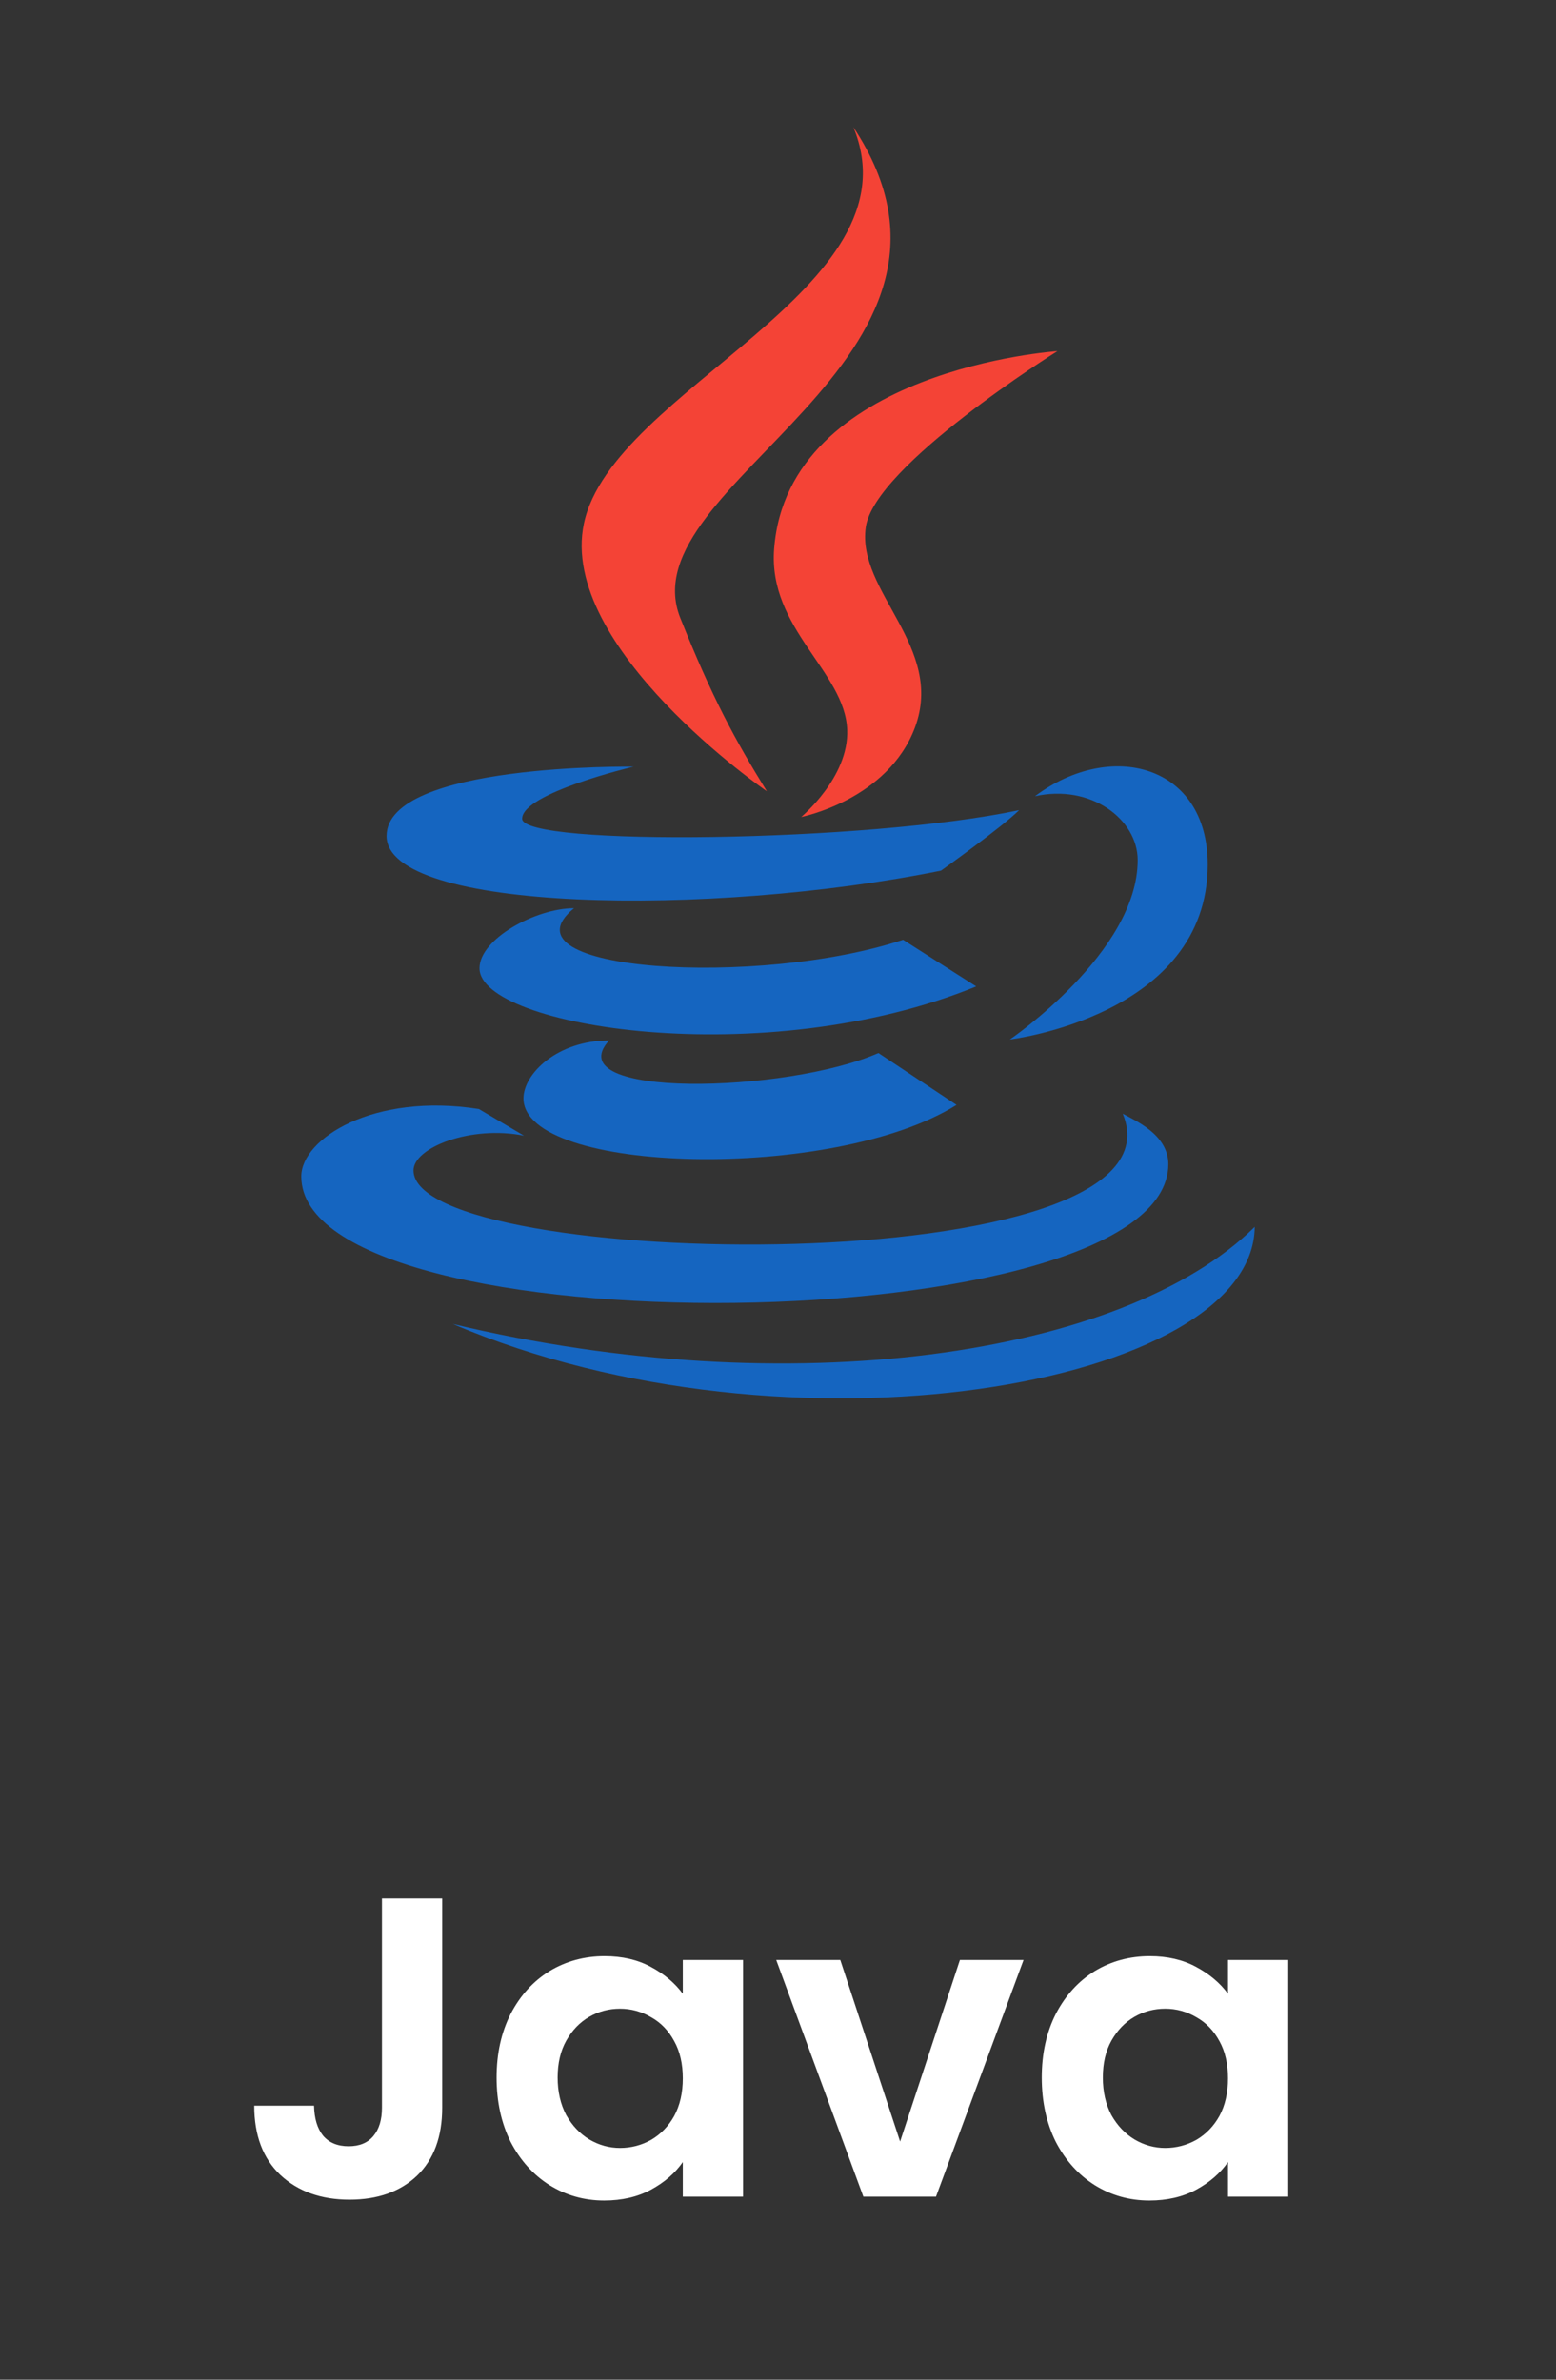 <svg width="51" height="78" viewBox="0 0 51 78" fill="none" xmlns="http://www.w3.org/2000/svg">
<rect x="0" y="0" width="51" height="78" fill="#333333" stroke="none"/>
<path d="M25.135 25.935C24.096 24.259 23.342 22.87 22.297 20.253C20.53 15.833 33.042 11.839 27.969 4.166C30.168 9.467 20.076 12.744 19.139 17.158C18.281 21.219 25.13 25.935 25.135 25.935Z" fill="#F44336"/>
<path d="M25.373 17.989C25.173 20.61 27.695 22.007 27.768 23.922C27.826 25.48 26.26 26.779 26.26 26.779C26.26 26.779 29.102 26.221 29.989 23.844C30.973 21.204 28.078 19.397 28.376 17.283C28.654 15.264 34.658 11.509 34.658 11.509C34.658 11.509 25.824 12.095 25.373 17.989Z" fill="#F44336"/>
<path d="M33.921 26.099C35.748 25.689 37.289 26.852 37.289 28.193C37.289 31.215 33.1 34.071 33.1 34.071C33.1 34.071 39.584 33.298 39.584 28.337C39.584 25.055 36.4 24.235 33.921 26.099ZM30.843 28.537C30.843 28.537 32.865 27.096 33.403 26.555C28.442 27.608 17.114 27.75 17.114 26.835C17.114 25.993 20.767 25.129 20.767 25.129C20.767 25.129 12.67 25.013 12.67 27.401C12.67 29.891 23.269 30.069 30.843 28.537Z" fill="#1565C0"/>
<path d="M29.599 30.803C24.902 32.365 16.251 31.866 18.814 29.769C17.566 29.769 15.716 30.772 15.716 31.736C15.716 33.671 25.072 35.165 31.997 32.332L29.599 30.803Z" fill="#1565C0"/>
<path d="M19.965 34.103C18.26 34.103 17.157 35.201 17.157 36.001C17.157 38.492 27.324 38.743 31.352 36.215L28.792 34.515C25.782 35.838 18.223 36.02 19.965 34.103Z" fill="#1565C0"/>
<path d="M38.293 38.158C38.293 37.184 37.194 36.724 36.8 36.504C39.121 42.101 13.553 41.667 13.553 38.363C13.553 37.612 15.435 36.876 17.175 37.224L15.696 36.35C12.229 35.806 9.875 37.33 9.875 38.559C9.875 44.292 38.293 44.016 38.293 38.158Z" fill="#1565C0"/>
<path d="M41.125 40.213C36.806 44.478 25.855 46.032 14.843 43.397C25.855 48.088 41.073 45.446 41.125 40.213Z" fill="#1565C0"/>
<path d="M14.493 62.228V69.088C14.493 70.04 14.218 70.782 13.667 71.314C13.116 71.837 12.379 72.098 11.455 72.098C10.522 72.098 9.766 71.827 9.187 71.286C8.618 70.745 8.333 69.989 8.333 69.018H10.293C10.302 69.438 10.4 69.765 10.587 69.998C10.783 70.231 11.063 70.348 11.427 70.348C11.782 70.348 12.052 70.236 12.239 70.012C12.426 69.788 12.519 69.48 12.519 69.088V62.228H14.493ZM16.276 68.094C16.276 67.31 16.43 66.615 16.738 66.008C17.055 65.401 17.48 64.935 18.012 64.608C18.553 64.281 19.155 64.118 19.817 64.118C20.396 64.118 20.9 64.235 21.329 64.468C21.768 64.701 22.118 64.995 22.38 65.35V64.244H24.354V72H22.38V70.866C22.128 71.23 21.777 71.533 21.329 71.776C20.891 72.009 20.382 72.126 19.803 72.126C19.15 72.126 18.553 71.958 18.012 71.622C17.48 71.286 17.055 70.815 16.738 70.208C16.43 69.592 16.276 68.887 16.276 68.094ZM22.38 68.122C22.38 67.646 22.286 67.24 22.099 66.904C21.913 66.559 21.661 66.297 21.343 66.12C21.026 65.933 20.686 65.84 20.322 65.84C19.957 65.84 19.622 65.929 19.314 66.106C19.006 66.283 18.753 66.545 18.558 66.89C18.371 67.226 18.277 67.627 18.277 68.094C18.277 68.561 18.371 68.971 18.558 69.326C18.753 69.671 19.006 69.937 19.314 70.124C19.631 70.311 19.967 70.404 20.322 70.404C20.686 70.404 21.026 70.315 21.343 70.138C21.661 69.951 21.913 69.69 22.099 69.354C22.286 69.009 22.38 68.598 22.38 68.122ZM29.502 70.194L31.462 64.244H33.548L30.678 72H28.298L25.442 64.244H27.542L29.502 70.194ZM34.145 68.094C34.145 67.31 34.299 66.615 34.607 66.008C34.924 65.401 35.349 64.935 35.881 64.608C36.422 64.281 37.024 64.118 37.687 64.118C38.265 64.118 38.769 64.235 39.199 64.468C39.637 64.701 39.987 64.995 40.249 65.35V64.244H42.223V72H40.249V70.866C39.997 71.23 39.647 71.533 39.199 71.776C38.76 72.009 38.251 72.126 37.673 72.126C37.019 72.126 36.422 71.958 35.881 71.622C35.349 71.286 34.924 70.815 34.607 70.208C34.299 69.592 34.145 68.887 34.145 68.094ZM40.249 68.122C40.249 67.646 40.155 67.24 39.969 66.904C39.782 66.559 39.53 66.297 39.213 66.12C38.895 65.933 38.555 65.84 38.191 65.84C37.827 65.84 37.491 65.929 37.183 66.106C36.875 66.283 36.623 66.545 36.427 66.89C36.24 67.226 36.147 67.627 36.147 68.094C36.147 68.561 36.24 68.971 36.427 69.326C36.623 69.671 36.875 69.937 37.183 70.124C37.5 70.311 37.836 70.404 38.191 70.404C38.555 70.404 38.895 70.315 39.213 70.138C39.53 69.951 39.782 69.69 39.969 69.354C40.155 69.009 40.249 68.598 40.249 68.122Z" fill="white"/>
</svg>
